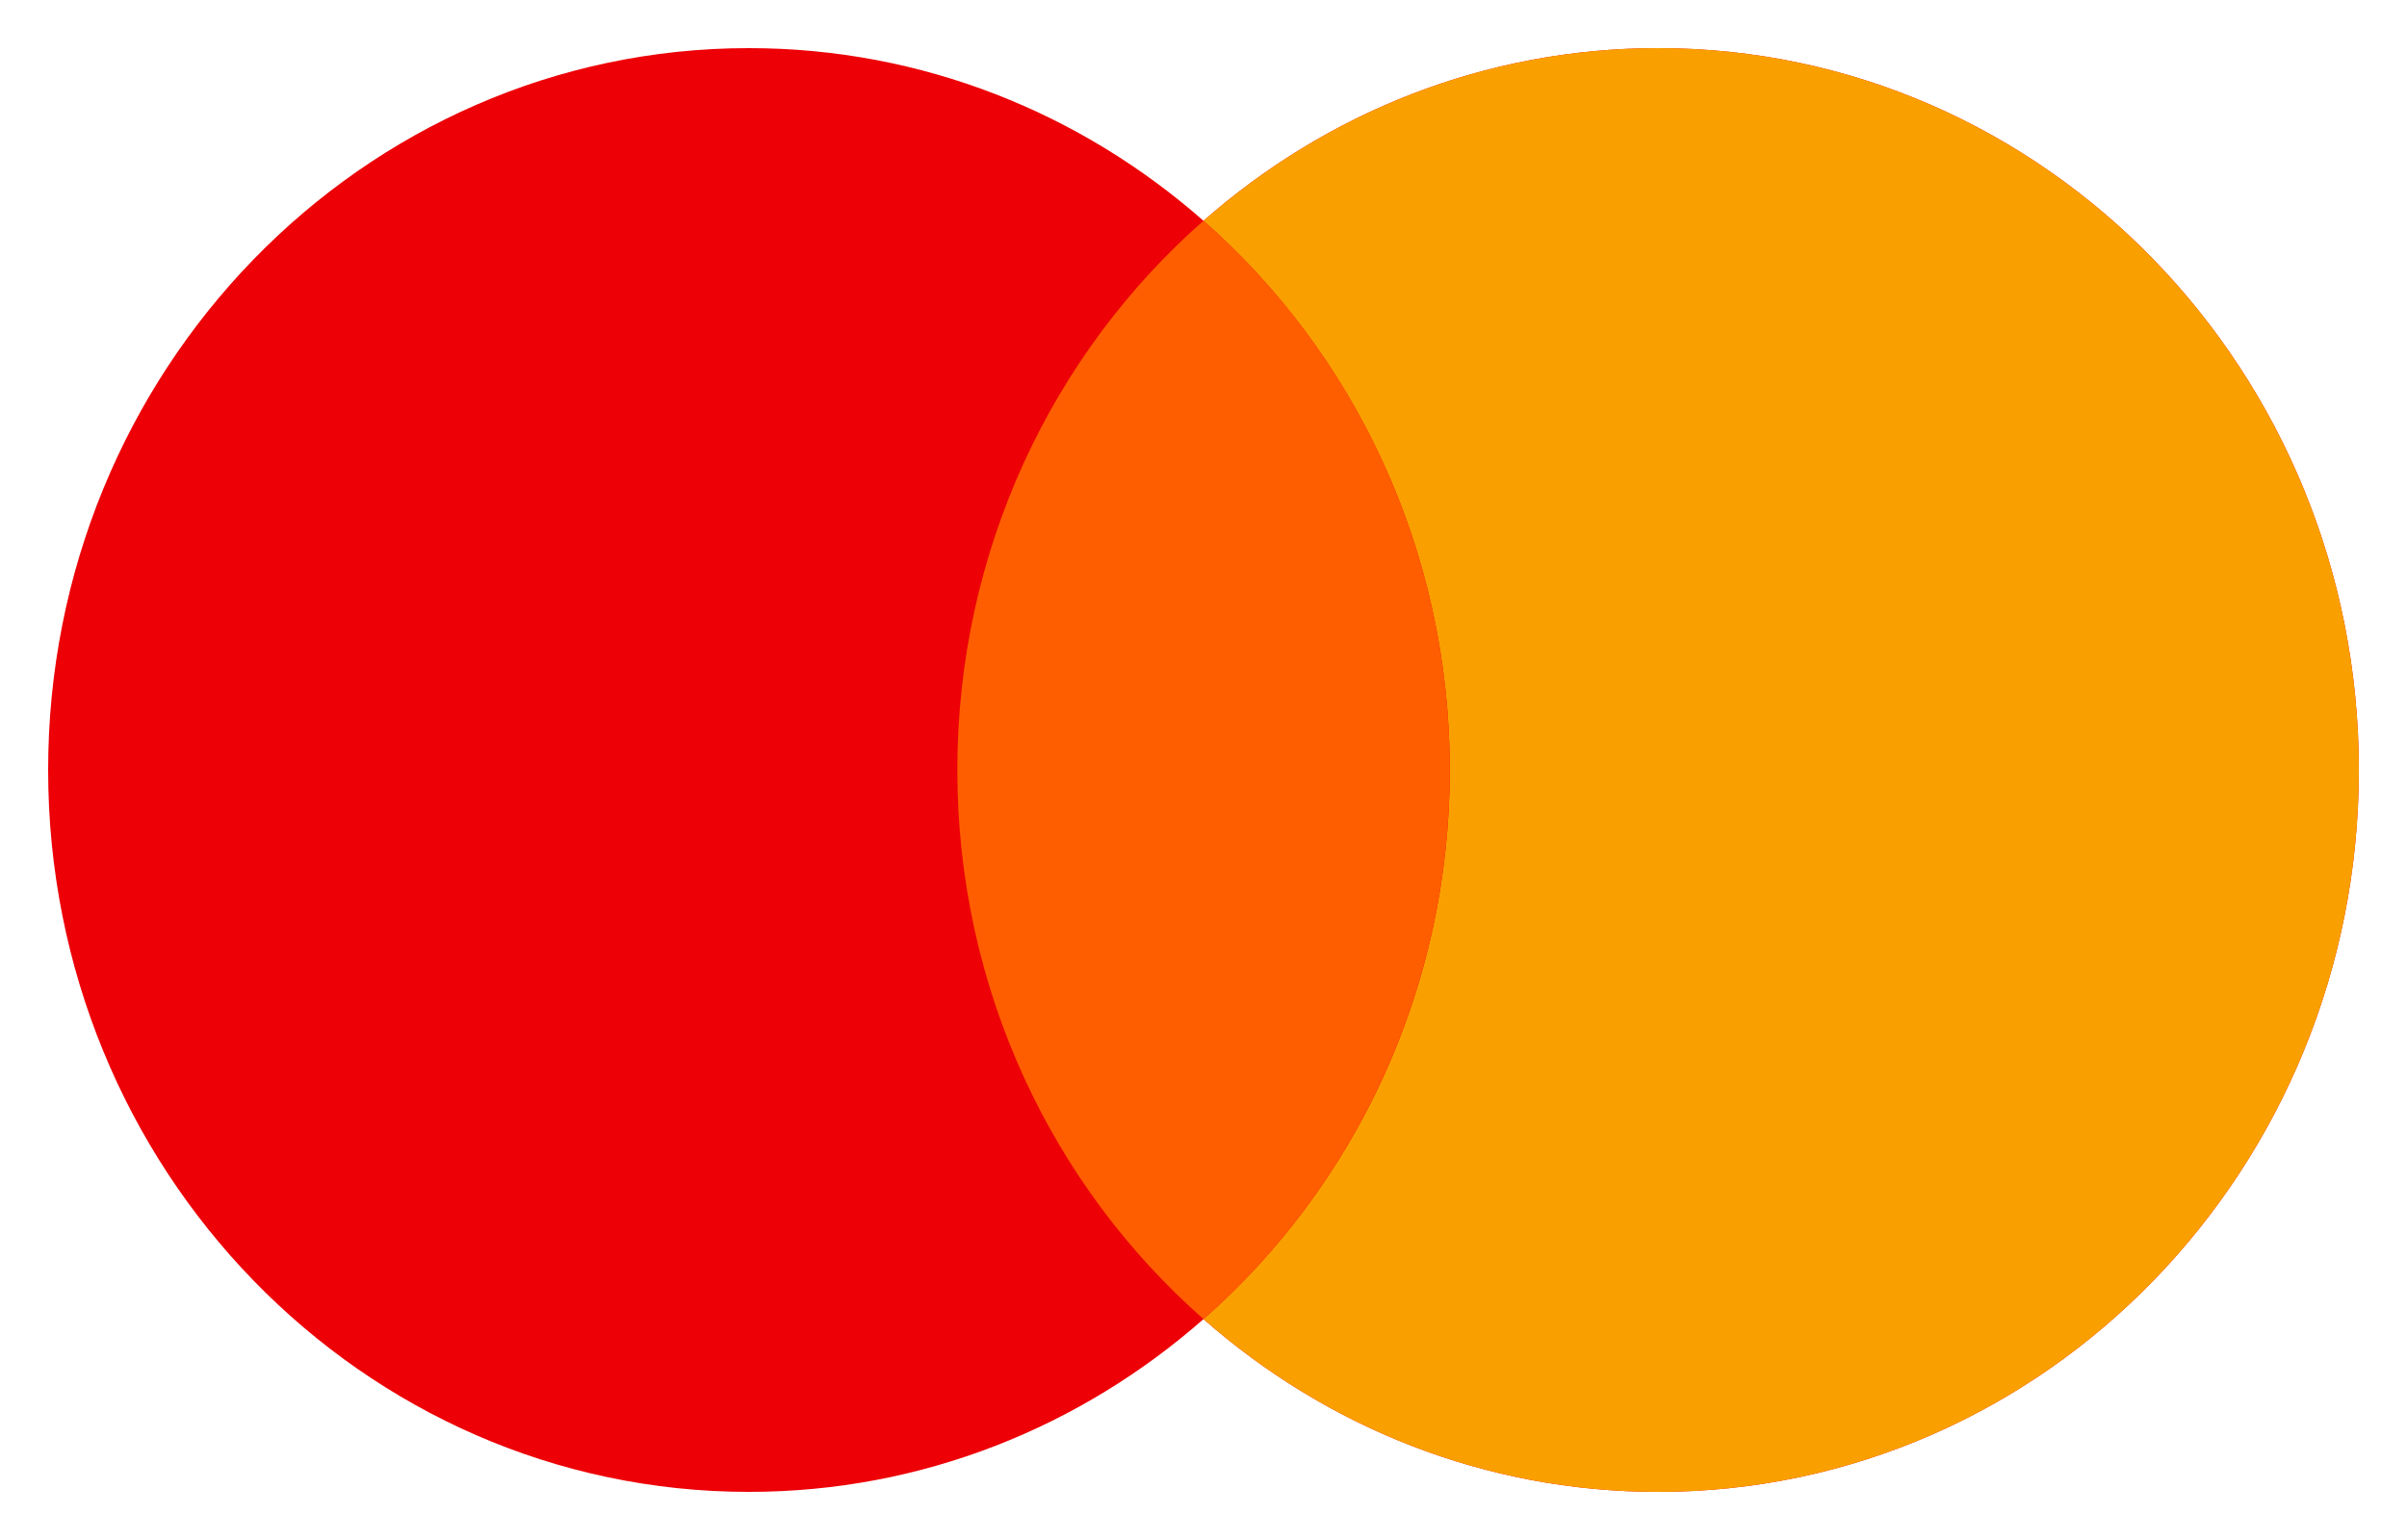 <svg width="25" height="16" viewBox="0 0 25 16" fill="none" xmlns="http://www.w3.org/2000/svg">
<path d="M17.222 0.5C21.241 0.5 24.5 3.858 24.5 8C24.5 12.142 21.241 15.5 17.222 15.5C15.419 15.5 13.771 14.823 12.5 13.705C11.229 14.823 9.581 15.5 7.778 15.5C3.759 15.5 0.5 12.142 0.5 8C0.5 3.858 3.759 0.5 7.778 0.5C9.58 0.5 11.229 1.176 12.5 2.294C13.771 1.176 15.42 0.5 17.222 0.5Z" fill="#ED0006"/>
<path d="M17.222 0.5C21.241 0.5 24.5 3.858 24.5 8C24.5 12.142 21.241 15.5 17.222 15.5C15.419 15.5 13.771 14.823 12.5 13.705C14.064 12.329 15.058 10.285 15.058 8C15.058 5.715 14.064 3.67 12.5 2.294C13.771 1.176 15.42 0.5 17.222 0.5Z" fill="#F9A000"/>
<path d="M12.5 2.293C14.065 3.669 15.058 5.714 15.058 8C15.057 10.285 14.064 12.329 12.5 13.705C10.936 12.329 9.943 10.285 9.943 8C9.943 5.715 10.936 3.669 12.5 2.293Z" fill="#FF5E00"/>
</svg>

